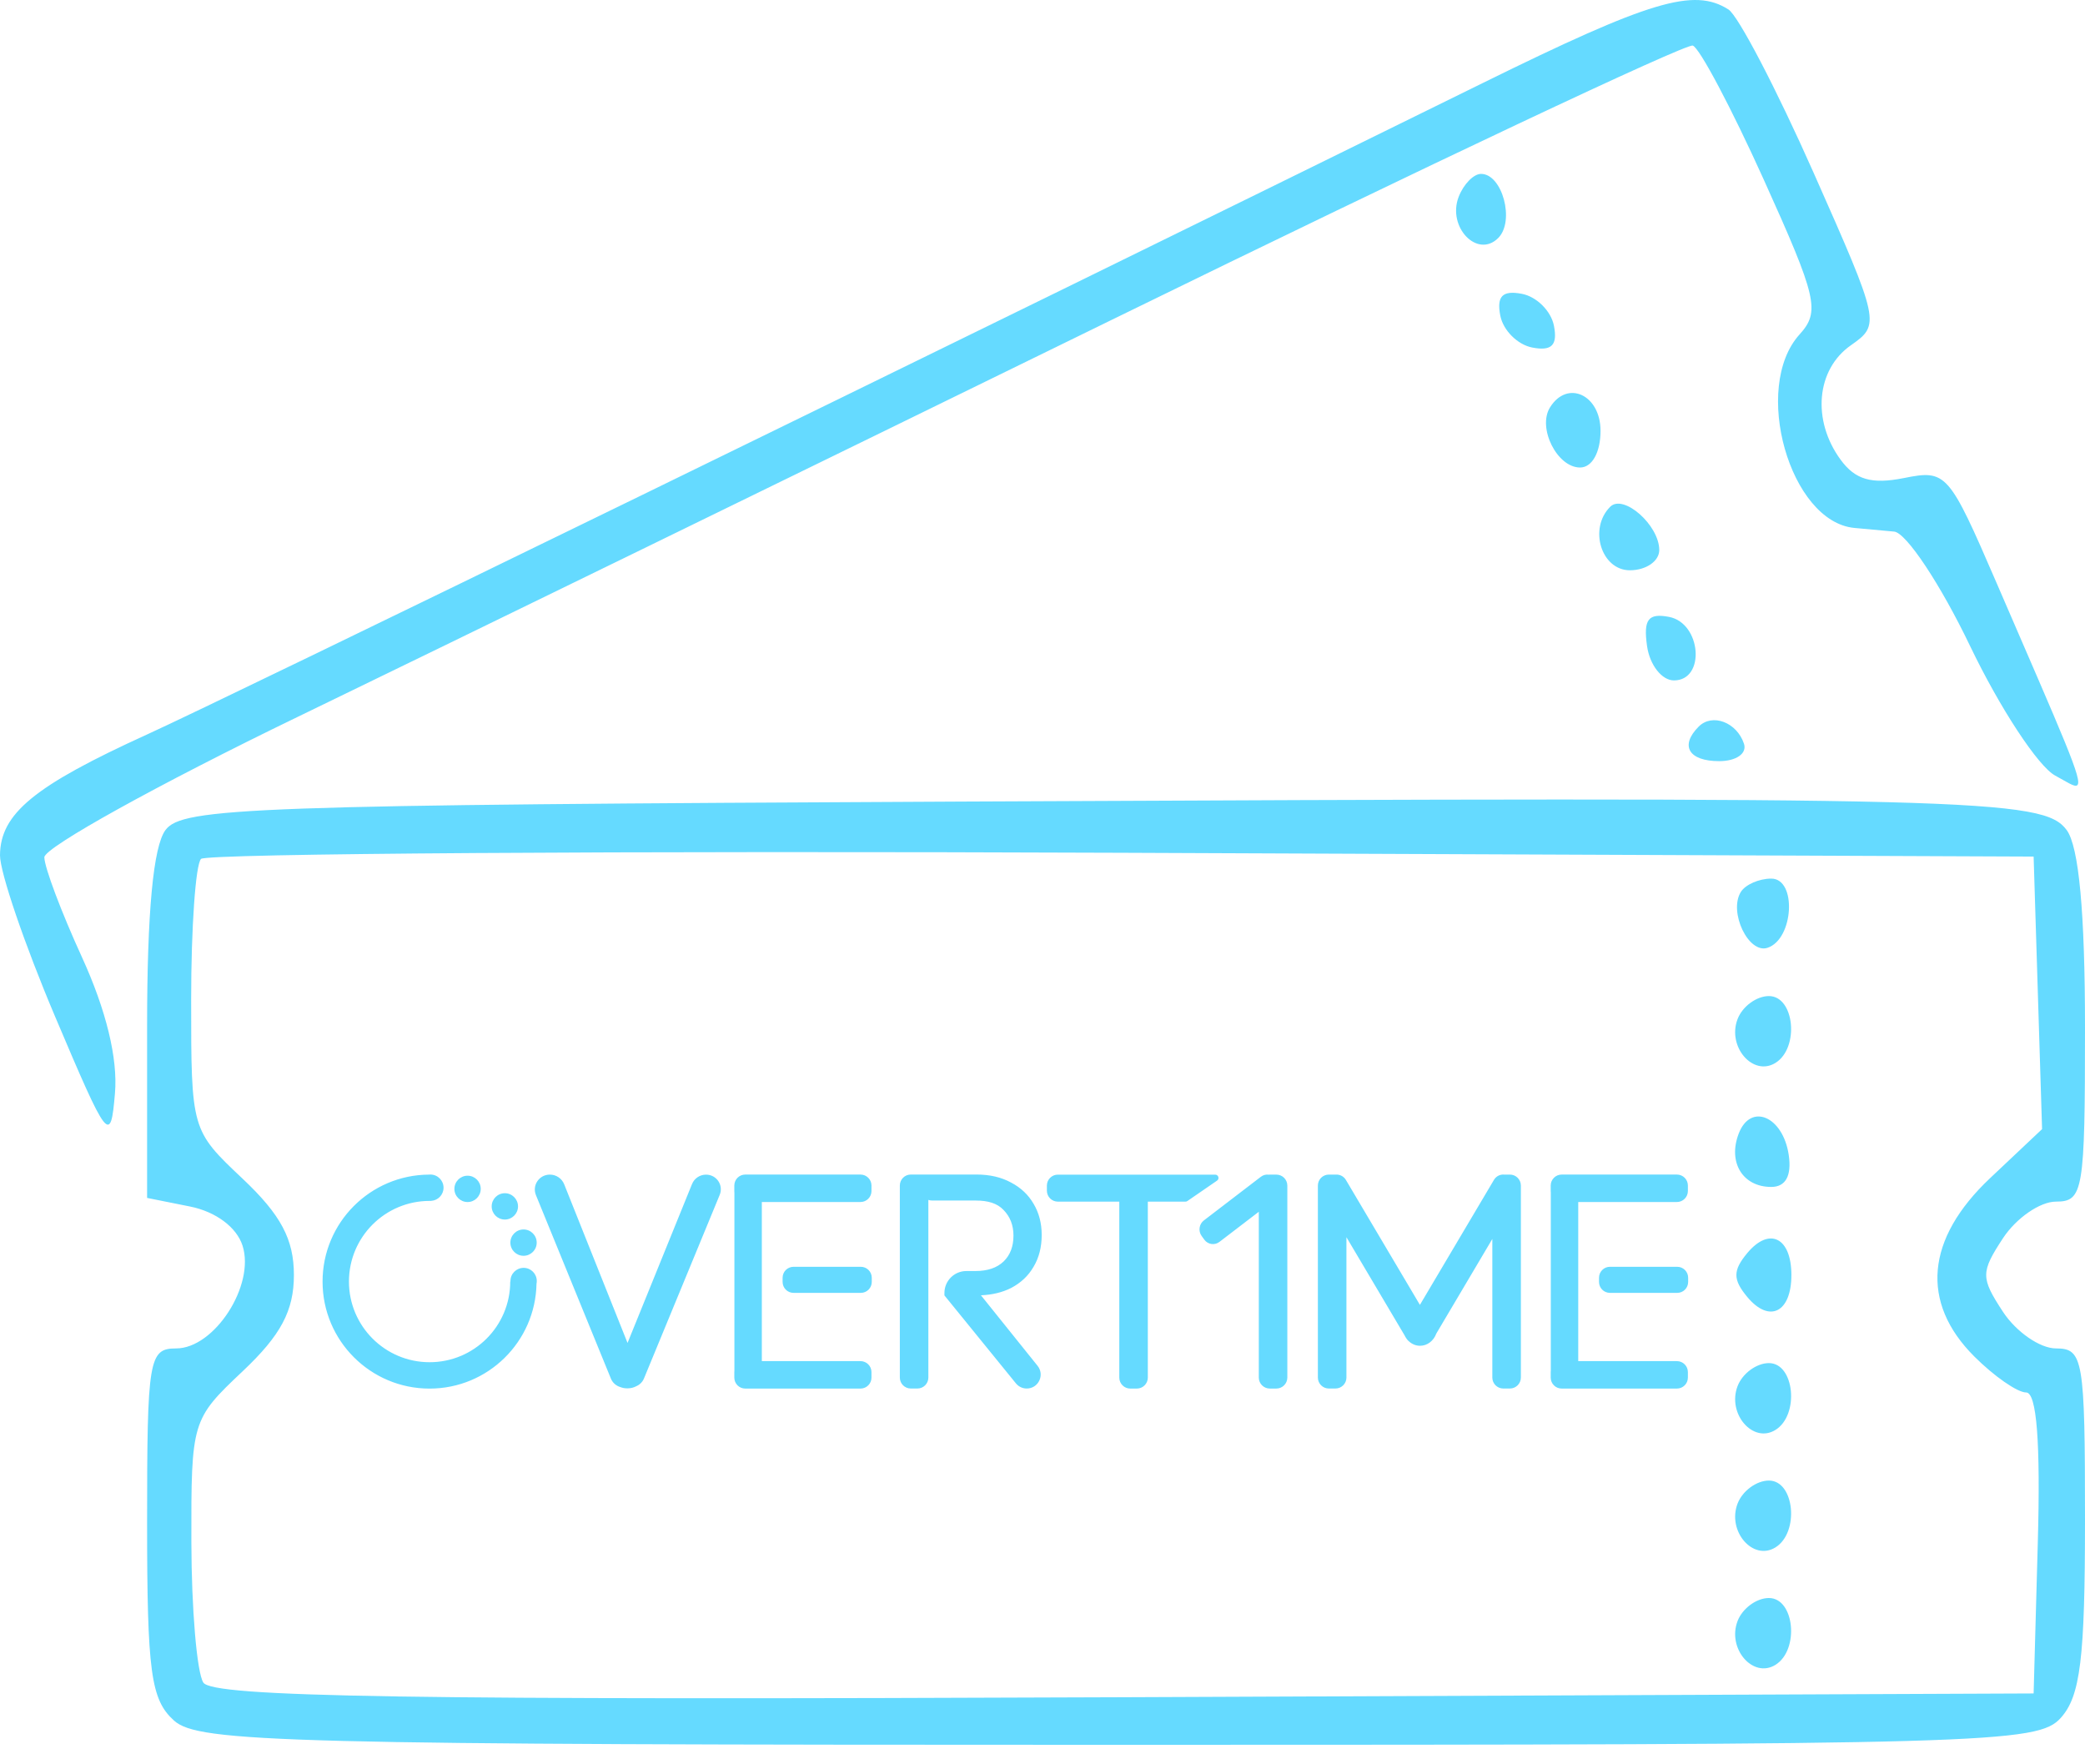 <svg width="78" height="66" viewBox="0 0 78 66" fill="none" xmlns="http://www.w3.org/2000/svg">
<path opacity="0.8" fill-rule="evenodd" clip-rule="evenodd" d="M5.504 27.474C8.569 26.078 34.895 13.239 55.482 3.1C61.732 0.022 63.368 -0.468 64.661 0.354C65.027 0.587 66.459 3.332 67.844 6.455C70.334 12.071 70.349 12.141 69.238 12.919C67.947 13.823 67.777 15.72 68.856 17.195C69.405 17.947 70.018 18.124 71.226 17.883C72.812 17.565 72.904 17.67 74.68 21.779C77.232 27.683 77.937 29.221 77.705 29.378C77.599 29.451 77.297 29.234 76.886 29.014C76.251 28.674 74.821 26.498 73.707 24.178C72.595 21.858 71.313 19.927 70.86 19.886C70.407 19.846 69.737 19.784 69.371 19.749C66.956 19.519 65.531 14.49 67.32 12.513C68.099 11.652 67.982 11.146 65.98 6.714C64.773 4.043 63.58 1.79 63.327 1.705C63.074 1.621 53.359 6.205 41.737 11.893C30.115 17.581 16.343 24.297 11.133 26.819C5.922 29.34 1.659 31.703 1.659 32.069C1.659 32.435 2.292 34.117 3.066 35.807C3.972 37.788 4.412 39.597 4.301 40.894C4.137 42.827 4.046 42.71 2.06 38.025C0.921 35.339 -0.005 32.624 2.42915e-05 31.991C0.015 30.435 1.278 29.398 5.504 27.474ZM56.049 8.903C55.272 9.68 54.134 8.498 54.568 7.365C54.75 6.892 55.127 6.505 55.406 6.505C56.204 6.505 56.678 8.274 56.049 8.903ZM57.323 13.001C56.77 12.895 56.231 12.356 56.125 11.803C55.985 11.078 56.211 10.852 56.936 10.992C57.489 11.098 58.028 11.637 58.134 12.19C58.274 12.916 58.048 13.141 57.323 13.001ZM59.111 17.489C58.252 17.489 57.51 16.009 57.984 15.243C58.633 14.193 59.876 14.767 59.876 16.116C59.876 16.923 59.56 17.489 59.111 17.489ZM60.974 21.333C59.906 21.333 59.422 19.774 60.237 18.958C60.732 18.463 62.073 19.645 62.073 20.577C62.073 20.993 61.578 21.333 60.974 21.333ZM62.622 25.453C62.169 25.453 61.716 24.874 61.616 24.168C61.475 23.172 61.66 22.927 62.44 23.077C63.649 23.31 63.813 25.453 62.622 25.453ZM64.315 28.473C63.174 28.473 62.832 27.897 63.549 27.18C64.058 26.671 64.975 27.018 65.242 27.821C65.364 28.186 64.954 28.473 64.315 28.473ZM6.19 31.051C6.817 30.203 9.396 30.111 35.985 29.985C73.963 29.804 76.439 29.868 77.314 31.05C77.772 31.67 78 34.137 78 38.464C78 44.558 77.935 44.95 76.914 44.95C76.317 44.95 75.424 45.568 74.929 46.323C74.096 47.595 74.096 47.797 74.929 49.069C75.424 49.824 76.317 50.442 76.914 50.442C77.933 50.442 78 50.833 78 56.852C78 62.046 77.828 63.452 77.091 64.266C76.229 65.219 74.413 65.271 41.847 65.271C10.669 65.271 7.419 65.187 6.508 64.362C5.642 63.579 5.503 62.552 5.503 56.947C5.503 50.834 5.569 50.442 6.589 50.442C8.021 50.442 9.546 48.086 9.075 46.602C8.855 45.909 8.074 45.327 7.107 45.133L5.503 44.812V38.395C5.503 34.123 5.733 31.669 6.19 31.051ZM76.394 42.238L76.236 37.141L76.078 32.043L41.984 31.901C23.233 31.824 7.725 31.927 7.521 32.13C7.317 32.334 7.151 34.701 7.151 37.389C7.151 42.264 7.156 42.282 9.073 44.09C10.507 45.443 10.995 46.359 10.995 47.696C10.995 49.033 10.507 49.949 9.073 51.301C7.174 53.093 7.151 53.169 7.159 57.682C7.164 60.194 7.365 62.561 7.606 62.941C7.952 63.486 15.212 63.602 42.061 63.49L76.078 63.349L76.234 57.719C76.339 53.956 76.194 52.09 75.798 52.09C75.471 52.09 74.598 51.483 73.856 50.741C71.833 48.718 72.045 46.34 74.451 44.071L76.394 42.238ZM66.122 35.456C65.412 35.689 64.661 34.116 65.124 33.367C65.294 33.092 65.806 32.867 66.263 32.867C67.228 32.867 67.106 35.133 66.122 35.456ZM66.419 39.762C65.579 40.281 64.607 39.154 65.003 38.121C65.185 37.648 65.712 37.261 66.175 37.261C67.134 37.261 67.324 39.202 66.419 39.762ZM66.263 44.401C65.194 44.401 64.633 43.481 65.045 42.406C65.492 41.241 66.704 41.759 66.917 43.208C67.031 43.983 66.801 44.401 66.263 44.401ZM67.016 47.696C67.016 49.1 66.189 49.509 65.363 48.514C64.824 47.864 64.824 47.527 65.363 46.878C66.189 45.883 67.016 46.291 67.016 47.696ZM66.419 53.492C65.579 54.011 64.607 52.885 65.003 51.852C65.185 51.378 65.712 50.991 66.175 50.991C67.134 50.991 67.324 52.933 66.419 53.492ZM66.419 57.886C65.579 58.405 64.607 57.279 65.003 56.246C65.185 55.772 65.712 55.385 66.175 55.385C67.134 55.385 67.324 57.326 66.419 57.886ZM66.419 62.28C65.579 62.799 64.607 61.672 65.003 60.639C65.185 60.166 65.712 59.779 66.175 59.779C67.134 59.779 67.324 61.72 66.419 62.28ZM34.32 43.937C34.33 43.937 34.34 43.938 34.35 43.938H34.847C34.857 43.938 34.868 43.937 34.879 43.937H36.533C37.027 43.937 37.457 44.037 37.824 44.237C38.191 44.429 38.472 44.695 38.667 45.033C38.869 45.371 38.97 45.76 38.97 46.198C38.97 46.652 38.869 47.048 38.667 47.386C38.472 47.724 38.191 47.99 37.824 48.182C37.498 48.346 37.122 48.437 36.696 48.455C36.708 48.469 36.72 48.483 36.732 48.498L38.816 51.093C39.091 51.435 38.848 51.942 38.41 51.942C38.252 51.942 38.104 51.871 38.005 51.749L35.331 48.459V48.368C35.331 47.915 35.698 47.547 36.152 47.547H36.488C36.944 47.547 37.296 47.428 37.544 47.19C37.791 46.952 37.914 46.629 37.914 46.221C37.914 45.837 37.791 45.517 37.544 45.264C37.304 45.01 36.959 44.91 36.502 44.91H34.879C34.827 44.91 34.777 44.902 34.73 44.887V51.532C34.73 51.758 34.547 51.942 34.32 51.942H34.074C33.847 51.942 33.663 51.758 33.663 51.532V44.348C33.663 44.121 33.847 43.937 34.074 43.937H34.32ZM16.593 44.43C16.593 44.692 16.388 44.907 16.129 44.922V44.924C16.11 44.924 16.091 44.924 16.071 44.924C14.405 44.924 13.054 46.275 13.054 47.941C13.054 49.607 14.405 50.958 16.071 50.958C17.737 50.958 19.087 49.608 19.088 47.943H19.097C19.096 47.936 19.096 47.928 19.096 47.92C19.096 47.648 19.317 47.428 19.589 47.428C19.861 47.428 20.081 47.648 20.081 47.92C20.081 47.955 20.078 47.988 20.071 48.02C20.03 50.195 18.254 51.945 16.07 51.945C13.859 51.945 12.067 50.153 12.067 47.943C12.067 45.739 13.848 43.952 16.048 43.94C16.065 43.938 16.083 43.937 16.1 43.937C16.372 43.937 16.593 44.158 16.593 44.43ZM17.984 44.473C17.984 44.745 17.764 44.966 17.492 44.966C17.22 44.966 16.999 44.745 16.999 44.473C16.999 44.201 17.22 43.981 17.492 43.981C17.764 43.981 17.984 44.201 17.984 44.473ZM19.586 46.977C19.858 46.977 20.078 46.757 20.078 46.485C20.078 46.213 19.858 45.992 19.586 45.992C19.314 45.992 19.093 46.213 19.093 46.485C19.093 46.757 19.314 46.977 19.586 46.977ZM19.379 45.129C19.379 45.401 19.158 45.621 18.886 45.621C18.614 45.621 18.394 45.401 18.394 45.129C18.394 44.857 18.614 44.636 18.886 44.636C19.158 44.636 19.379 44.857 19.379 45.129ZM29.688 47.388C29.461 47.388 29.277 47.572 29.277 47.799V47.954C29.277 48.181 29.461 48.364 29.688 48.364H32.202C32.429 48.364 32.613 48.181 32.613 47.954V47.799C32.613 47.572 32.429 47.388 32.202 47.388H29.688ZM26.413 43.941C26.808 43.941 27.074 44.335 26.924 44.699L24.092 51.564C24.035 51.703 23.926 51.805 23.796 51.859C23.704 51.908 23.598 51.935 23.486 51.935H23.456C23.369 51.935 23.285 51.919 23.208 51.888C23.053 51.843 22.919 51.731 22.854 51.571L20.05 44.709C19.899 44.34 20.169 43.94 20.571 43.94C20.806 43.94 21.019 44.083 21.106 44.301L23.476 50.237L25.889 44.292C25.975 44.08 26.183 43.941 26.413 43.941ZM27.474 51.274C27.472 51.291 27.471 51.309 27.471 51.328V51.533C27.471 51.76 27.654 51.944 27.881 51.944H32.191C32.418 51.944 32.602 51.76 32.602 51.533V51.328C32.602 51.101 32.418 50.917 32.191 50.917H28.5V44.965H32.191C32.418 44.965 32.602 44.781 32.602 44.554V44.349C32.602 44.122 32.418 43.938 32.191 43.938H27.881C27.654 43.938 27.471 44.122 27.471 44.349V44.554C27.471 44.565 27.471 44.577 27.472 44.588C27.473 44.595 27.473 44.601 27.474 44.608V51.274ZM59.819 47.799C59.819 47.572 60.002 47.388 60.229 47.388H62.744C62.971 47.388 63.154 47.572 63.154 47.799V47.954C63.154 48.181 62.971 48.364 62.744 48.364H60.229C60.002 48.364 59.819 48.181 59.819 47.954V47.799ZM58.016 51.274C58.014 51.291 58.012 51.309 58.012 51.328V51.533C58.012 51.76 58.196 51.944 58.423 51.944H62.733C62.96 51.944 63.144 51.76 63.144 51.533V51.328C63.144 51.101 62.96 50.917 62.733 50.917H59.042V44.965H62.733C62.96 44.965 63.144 44.781 63.144 44.554V44.349C63.144 44.122 62.96 43.938 62.733 43.938H58.423C58.196 43.938 58.012 44.122 58.012 44.349V44.554C58.012 44.572 58.014 44.59 58.016 44.608V51.274ZM47.463 43.942C47.362 43.929 47.256 43.954 47.168 44.022L45.037 45.654C44.857 45.791 44.82 46.052 44.953 46.235L45.054 46.374C45.187 46.557 45.441 46.594 45.621 46.456L47.092 45.33V51.532C47.092 51.759 47.276 51.943 47.502 51.943H47.749C47.975 51.943 48.159 51.759 48.159 51.532V44.351C48.159 44.124 47.975 43.94 47.749 43.94H47.502C47.489 43.94 47.476 43.941 47.463 43.942ZM39.164 44.351C39.164 44.124 39.348 43.941 39.575 43.941H40.068H42.079H45.46C45.581 43.941 45.63 44.097 45.53 44.165L44.418 44.93C44.397 44.944 44.373 44.951 44.348 44.951H42.94V51.533C42.94 51.76 42.756 51.944 42.53 51.944H42.283C42.057 51.944 41.873 51.76 41.873 51.533V44.951H40.068H39.575C39.348 44.951 39.164 44.768 39.164 44.541V44.351ZM50.37 46.281L52.541 49.946C52.563 49.993 52.59 50.038 52.62 50.079C52.648 50.122 52.682 50.159 52.721 50.188C52.832 50.285 52.972 50.343 53.124 50.343C53.399 50.343 53.634 50.155 53.732 49.887L55.828 46.347V51.532C55.828 51.758 56.012 51.942 56.239 51.942H56.485C56.712 51.942 56.896 51.758 56.896 51.532V44.35C56.896 44.123 56.712 43.939 56.485 43.939H56.262C56.131 43.93 56 43.986 55.917 44.096C55.91 44.103 55.904 44.112 55.899 44.12C55.889 44.134 55.88 44.149 55.873 44.164L53.119 48.813L50.349 44.137C50.27 44.005 50.129 43.934 49.987 43.94C49.978 43.94 49.968 43.939 49.959 43.939H49.713C49.486 43.939 49.302 44.123 49.302 44.35V51.532C49.302 51.758 49.486 51.942 49.713 51.942H49.959C50.186 51.942 50.37 51.758 50.37 51.532V46.281Z" fill="#3FD1FF"/>
</svg>
